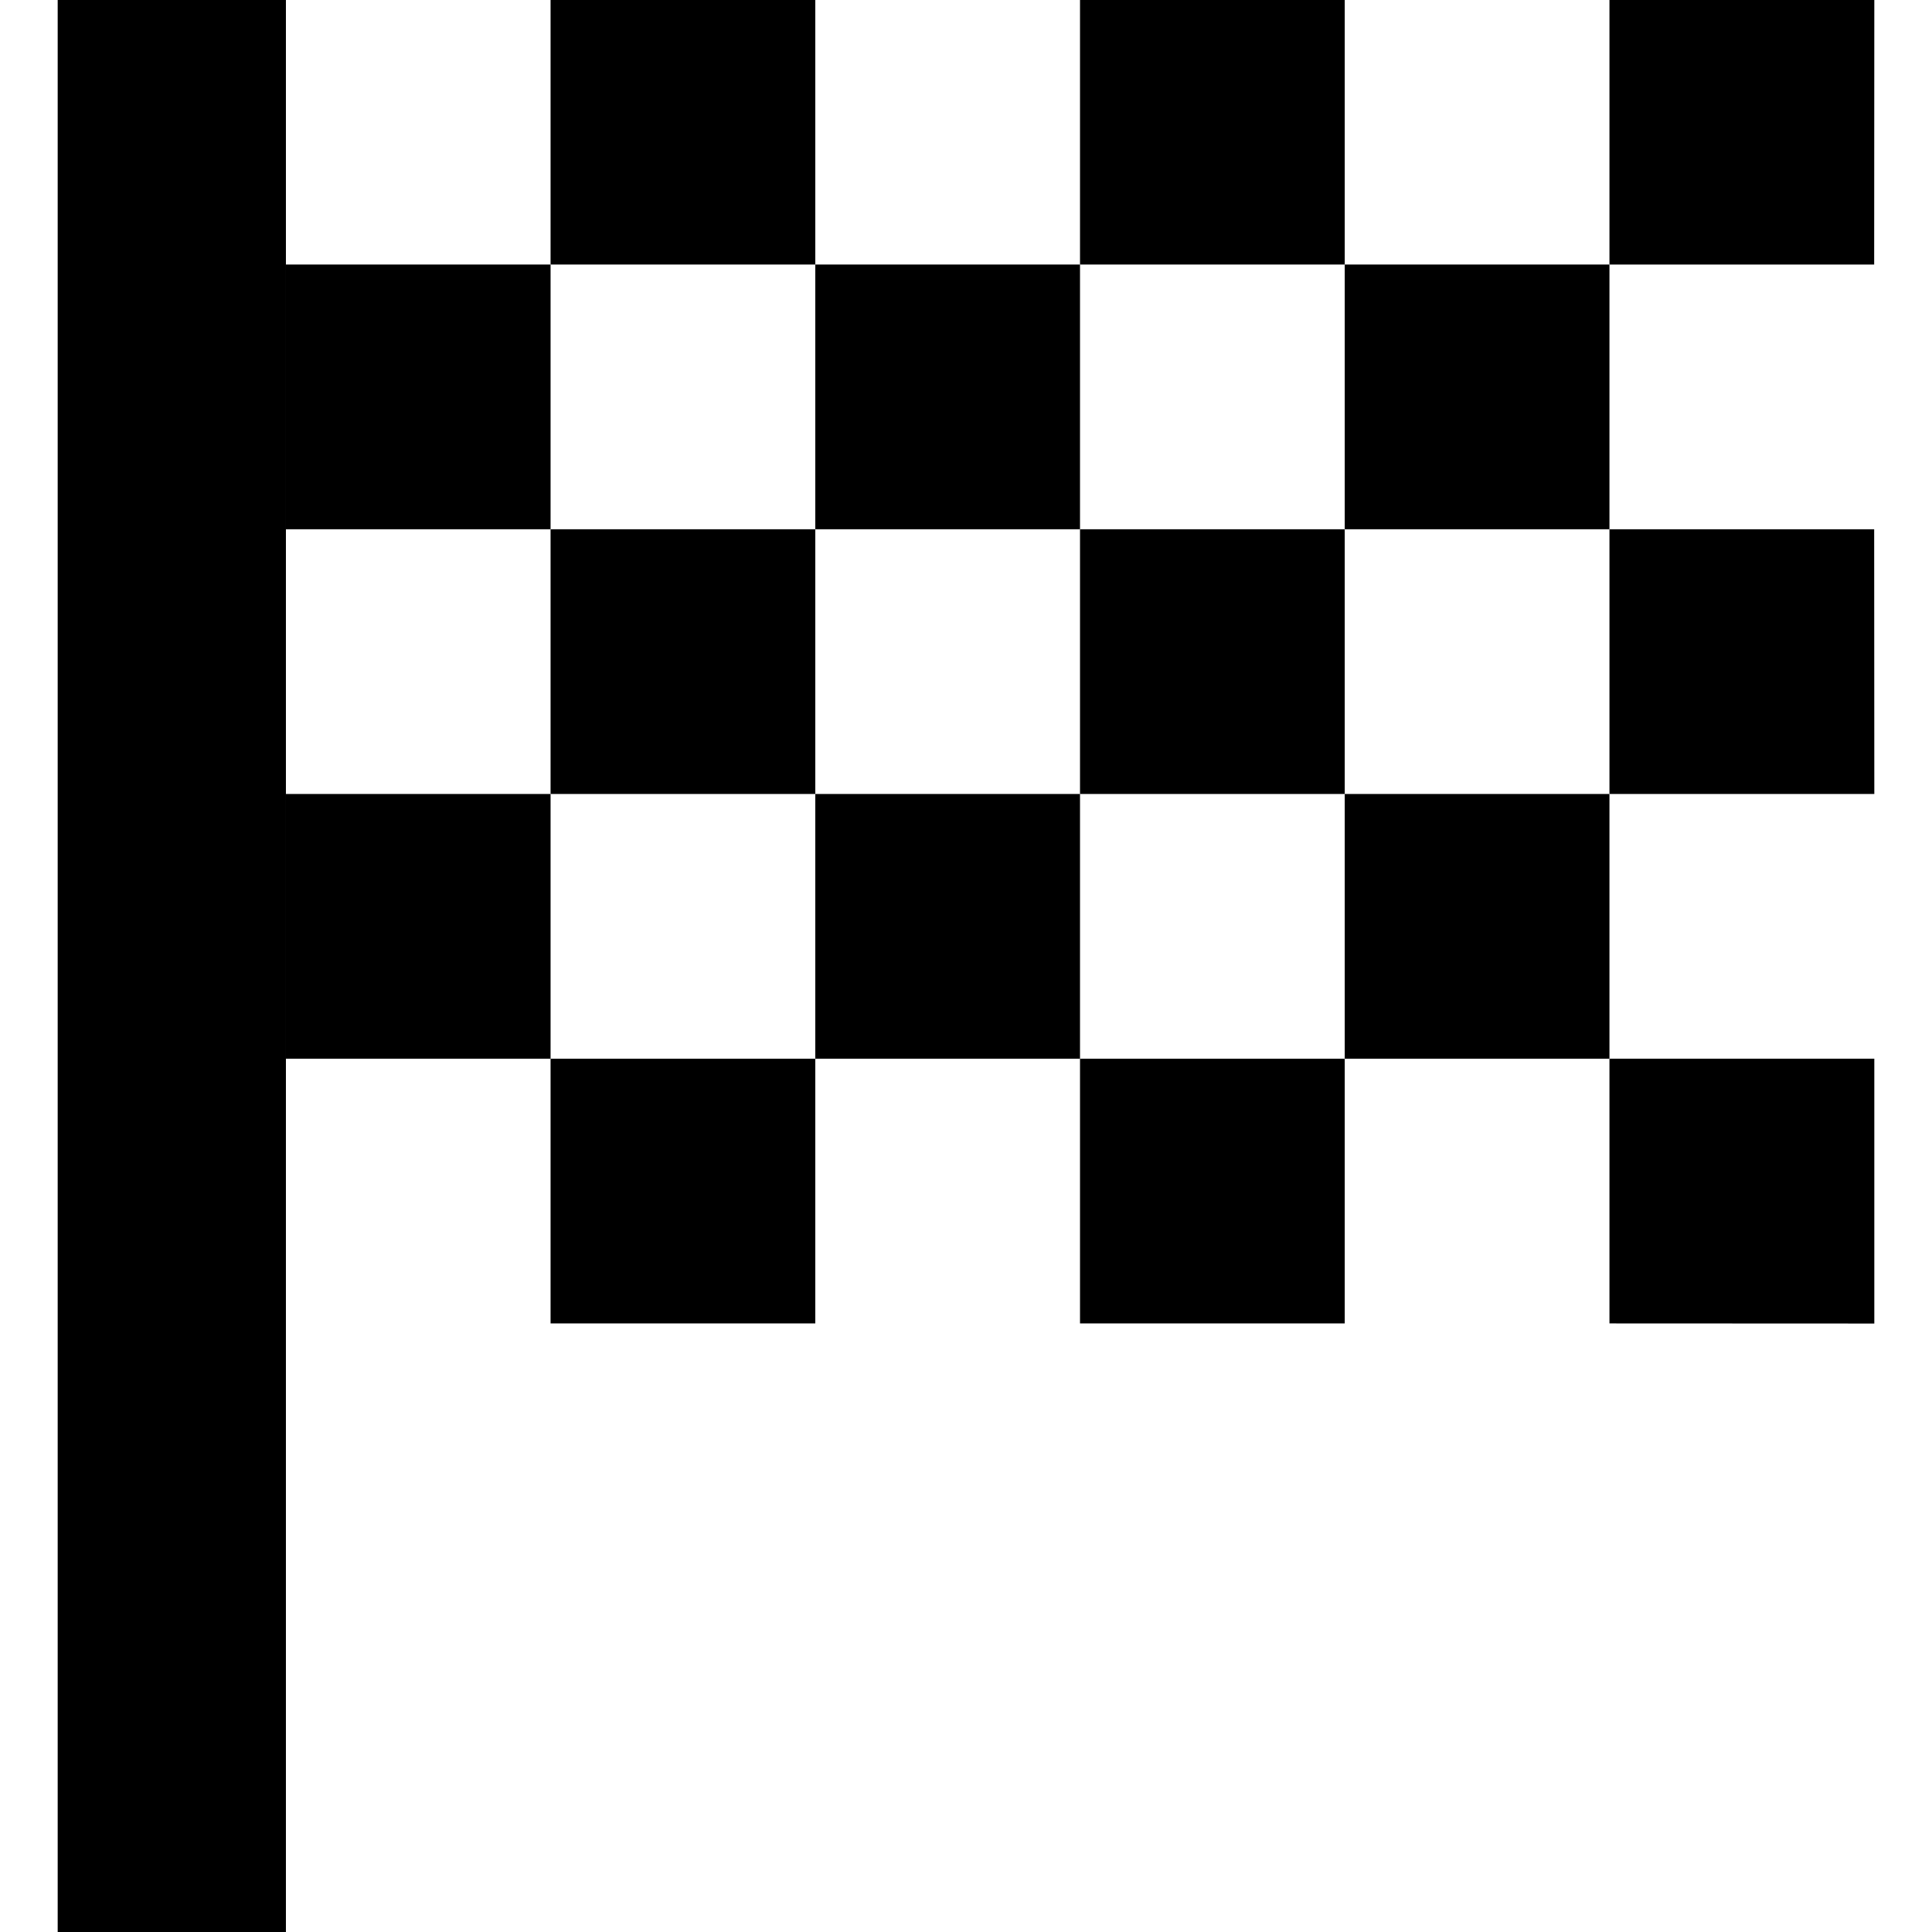 <svg id="Capa_1" enable-background="new 0 0 512 512" height="512" viewBox="0 0 512 512" width="512" xmlns="http://www.w3.org/2000/svg"><path d="m15.287 0h60.485v512h-60.485z"/><path d="m356.368 210.413h70.154v70.154h-70.154z"/><path d="m286.214 140.259h70.154v70.154h-70.154z"/><path d="m216.06 210.413h70.154v70.154h-70.154z"/><path d="m286.214 0h70.154v70.105h-70.154z"/><path d="m75.772 210.413h70.135v70.154h-70.135z"/><path d="m145.907 280.566h70.153v70.154h-70.153z"/><path d="m286.214 280.566h70.154v70.154h-70.154z"/><path d="m75.772 70.105h70.135v70.154h-70.135z"/><path d="m145.907 0h70.154v70.105h-70.154z"/><path d="m356.368 70.105h70.154v70.154h-70.154z"/><path d="m216.06 70.105h70.154v70.154h-70.154z"/><path d="m145.907 140.259h70.154v70.154h-70.154z"/><path d="m496.675 140.259h-70.153v70.154h70.191z"/><path d="m496.713 0h-70.191v70.105h70.153z"/><path d="m496.713 280.566h-70.191v70.154l70.191.031z"/></svg>